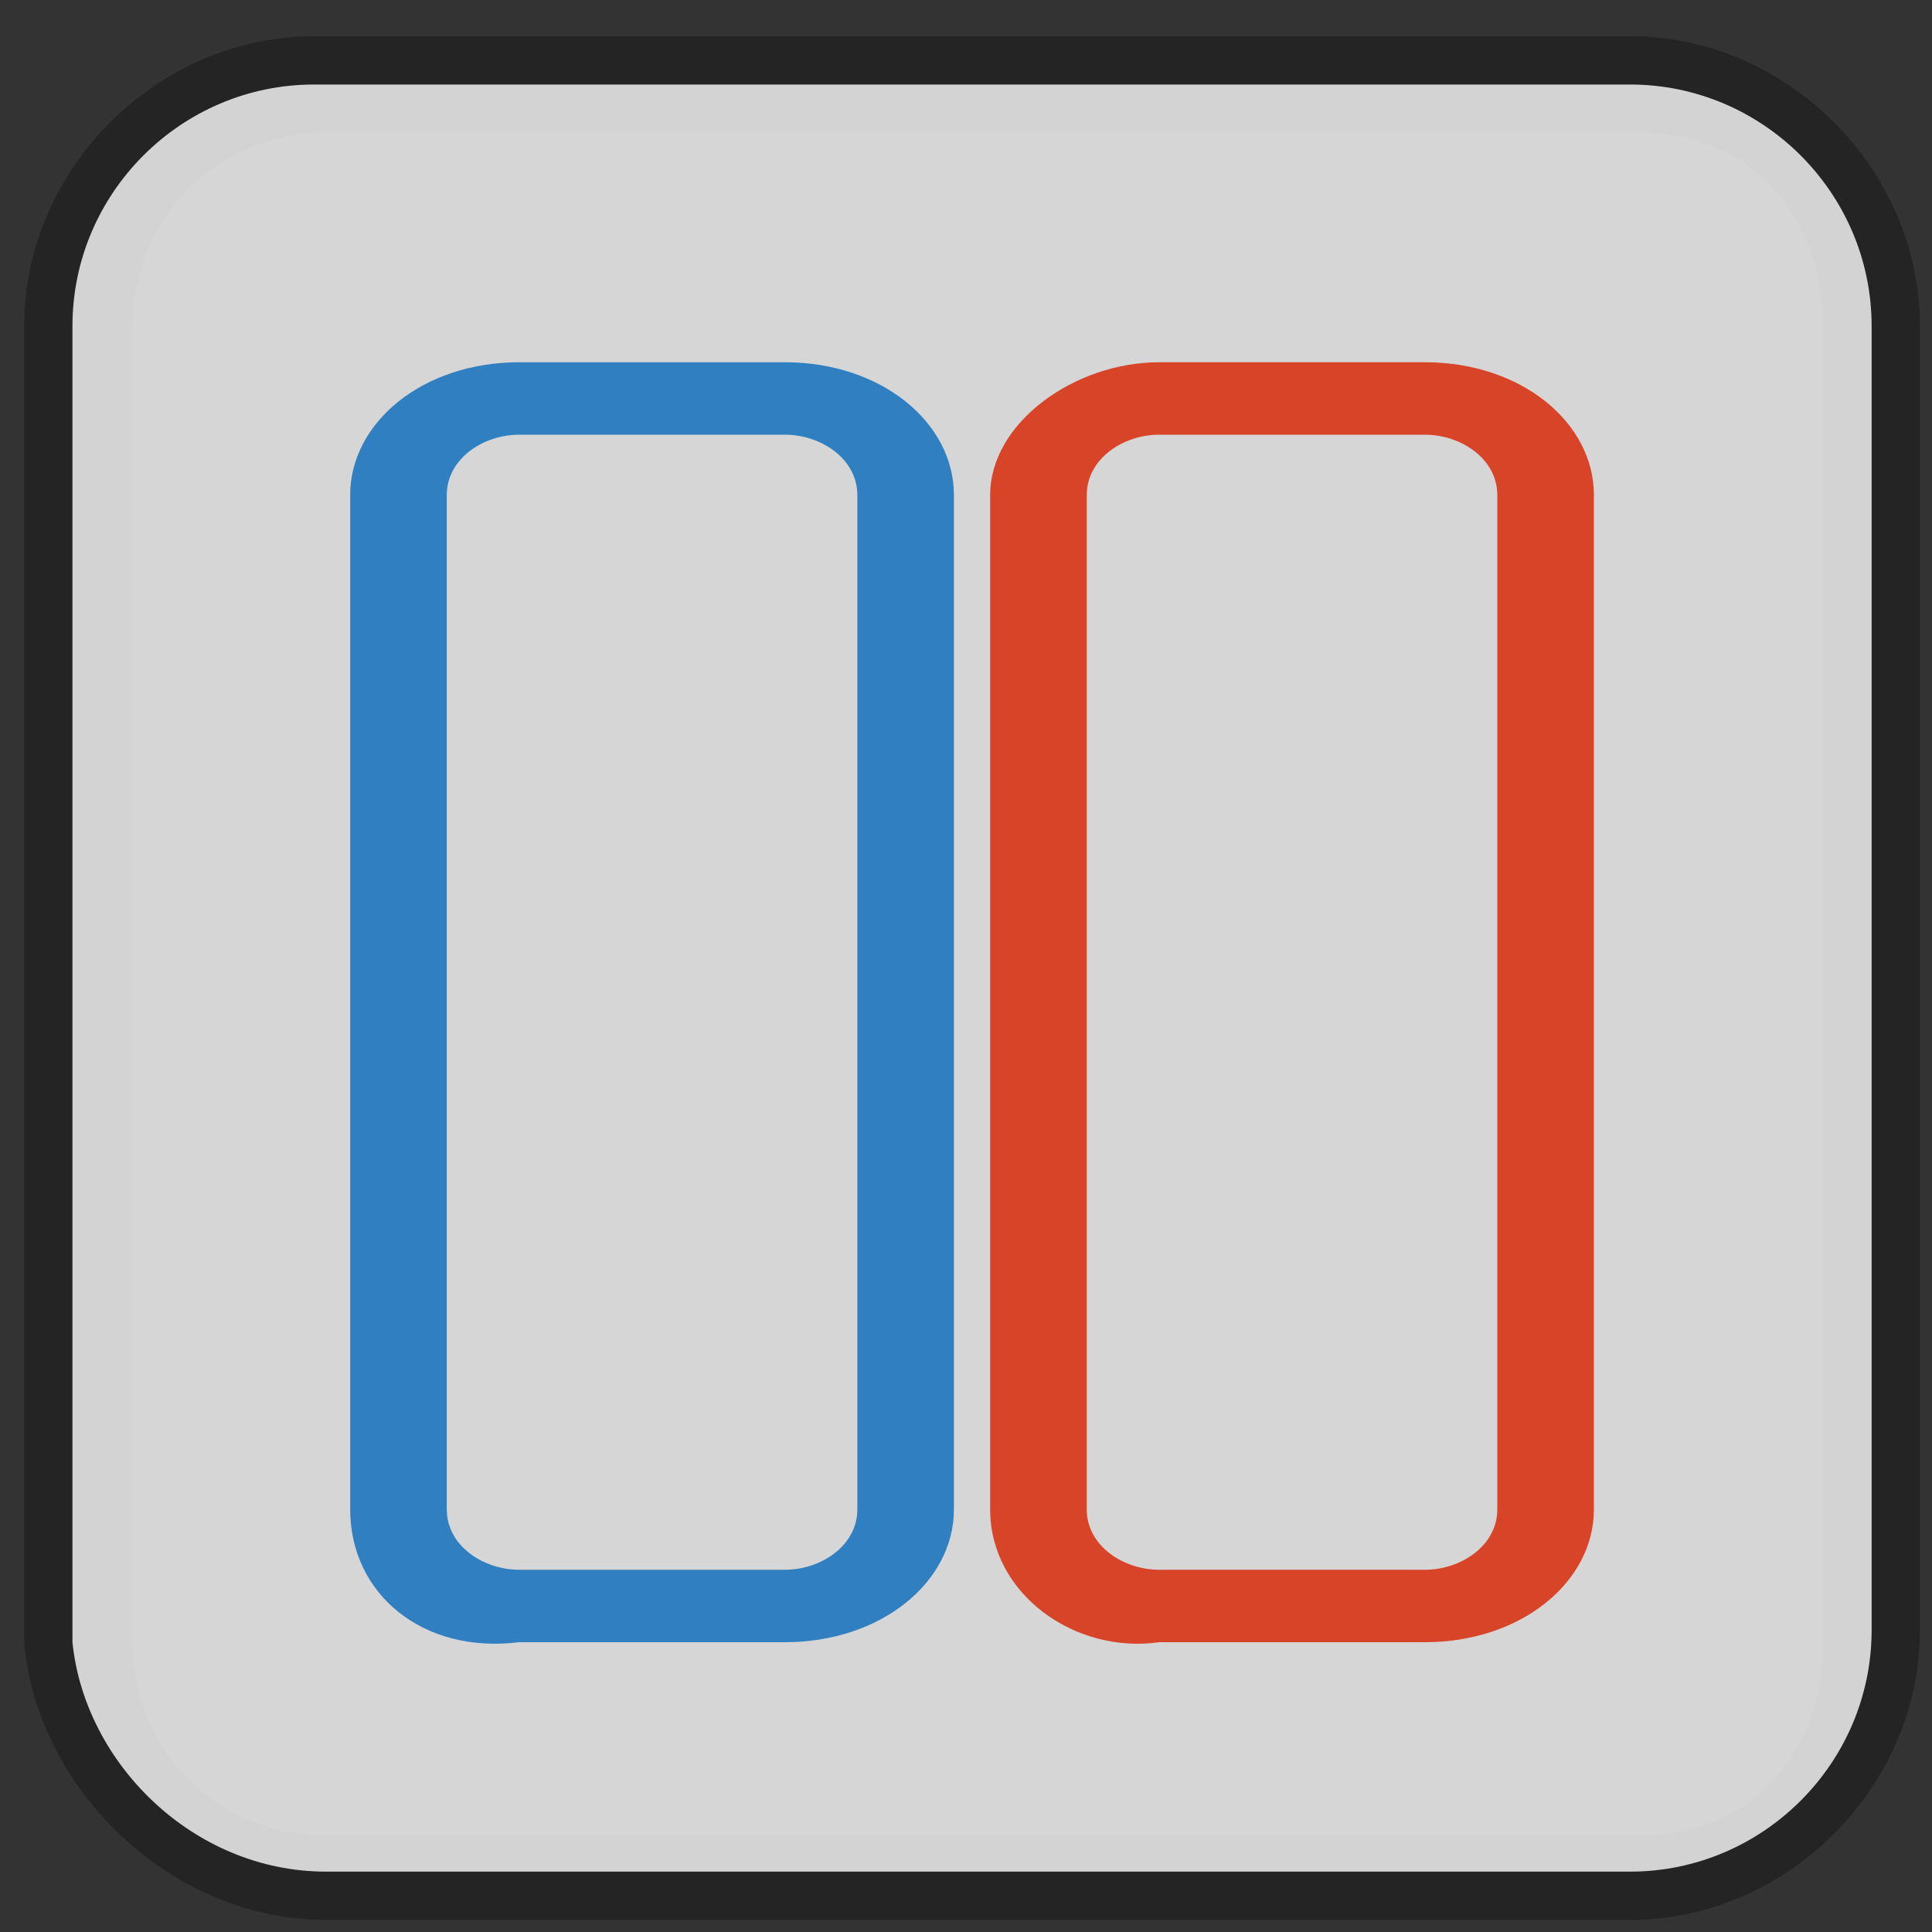 <?xml version="1.0" encoding="utf-8"?>
<!-- Generator: Adobe Illustrator 18.0.0, SVG Export Plug-In . SVG Version: 6.00 Build 0)  -->
<!DOCTYPE svg PUBLIC "-//W3C//DTD SVG 1.1//EN" "http://www.w3.org/Graphics/SVG/1.1/DTD/svg11.dtd">
<svg version="1.1" id="Layer_1" xmlns="http://www.w3.org/2000/svg" xmlns:xlink="http://www.w3.org/1999/xlink" x="0px" y="0px"
	 viewBox="0 0 16 16" enable-background="new 0 0 16 16" xml:space="preserve">
<rect x="0" y="0" width="16" height="16" fill="#333333" stroke="none"/>
<g opacity="0.3" enable-background="new    ">
	<path d="M0.2,13.6V2.7c0-1.3,1.1-2.4,2.4-2.4h10.9c1.3,0,2.4,1.1,2.4,2.4v10.8c0,1.3-1.1,2.4-2.4,2.4H2.7
		C1.4,15.9,0.3,14.8,0.2,13.6z M2.7,1.1c-0.9,0-1.6,0.7-1.6,1.6v10.9c0,0.9,0.7,1.6,1.6,1.6h10.9c0.9,0,1.5-0.7,1.5-1.6V2.7
		c0-0.9-0.6-1.6-1.5-1.6H2.7z"/>
</g>
<path opacity="0.8" fill="#FFFFFF" enable-background="new    " d="M0.6,13.6V2.7c0-1.1,0.9-2,2-2h10.9c1.1,0,2,0.9,2,2v10.8
	c0,1.1-0.9,2-2,2H2.7C1.6,15.5,0.7,14.6,0.6,13.6z"/>
<g>
	<path fill="#3080C1" d="M2.9,12.5V4.1C2.9,3.5,3.5,3,4.3,3h2.2c0.8,0,1.4,0.5,1.4,1.1v8.4c0,0.6-0.6,1.1-1.4,1.1H4.3
		C3.5,13.7,2.9,13.2,2.9,12.5z M4.3,3.6C4,3.6,3.7,3.8,3.7,4.1v8.4C3.7,12.8,4,13,4.3,13h2.2c0.3,0,0.6-0.2,0.6-0.5V4.1
		c0-0.3-0.3-0.5-0.6-0.5C6.5,3.6,4.3,3.6,4.3,3.6z"/>
</g>
<g>
	<path fill="#D84427" d="M8.2,12.5V4.1C8.2,3.5,8.9,3,9.6,3h2.2c0.8,0,1.4,0.5,1.4,1.1v8.4c0,0.6-0.6,1.1-1.4,1.1H9.6
		C8.9,13.7,8.2,13.2,8.2,12.5z M9.6,3.6C9.3,3.6,9,3.8,9,4.1v8.4C9,12.8,9.3,13,9.6,13h2.2c0.3,0,0.6-0.2,0.6-0.5V4.1
		c0-0.3-0.3-0.5-0.6-0.5H9.6z"/>
</g>
</svg>
